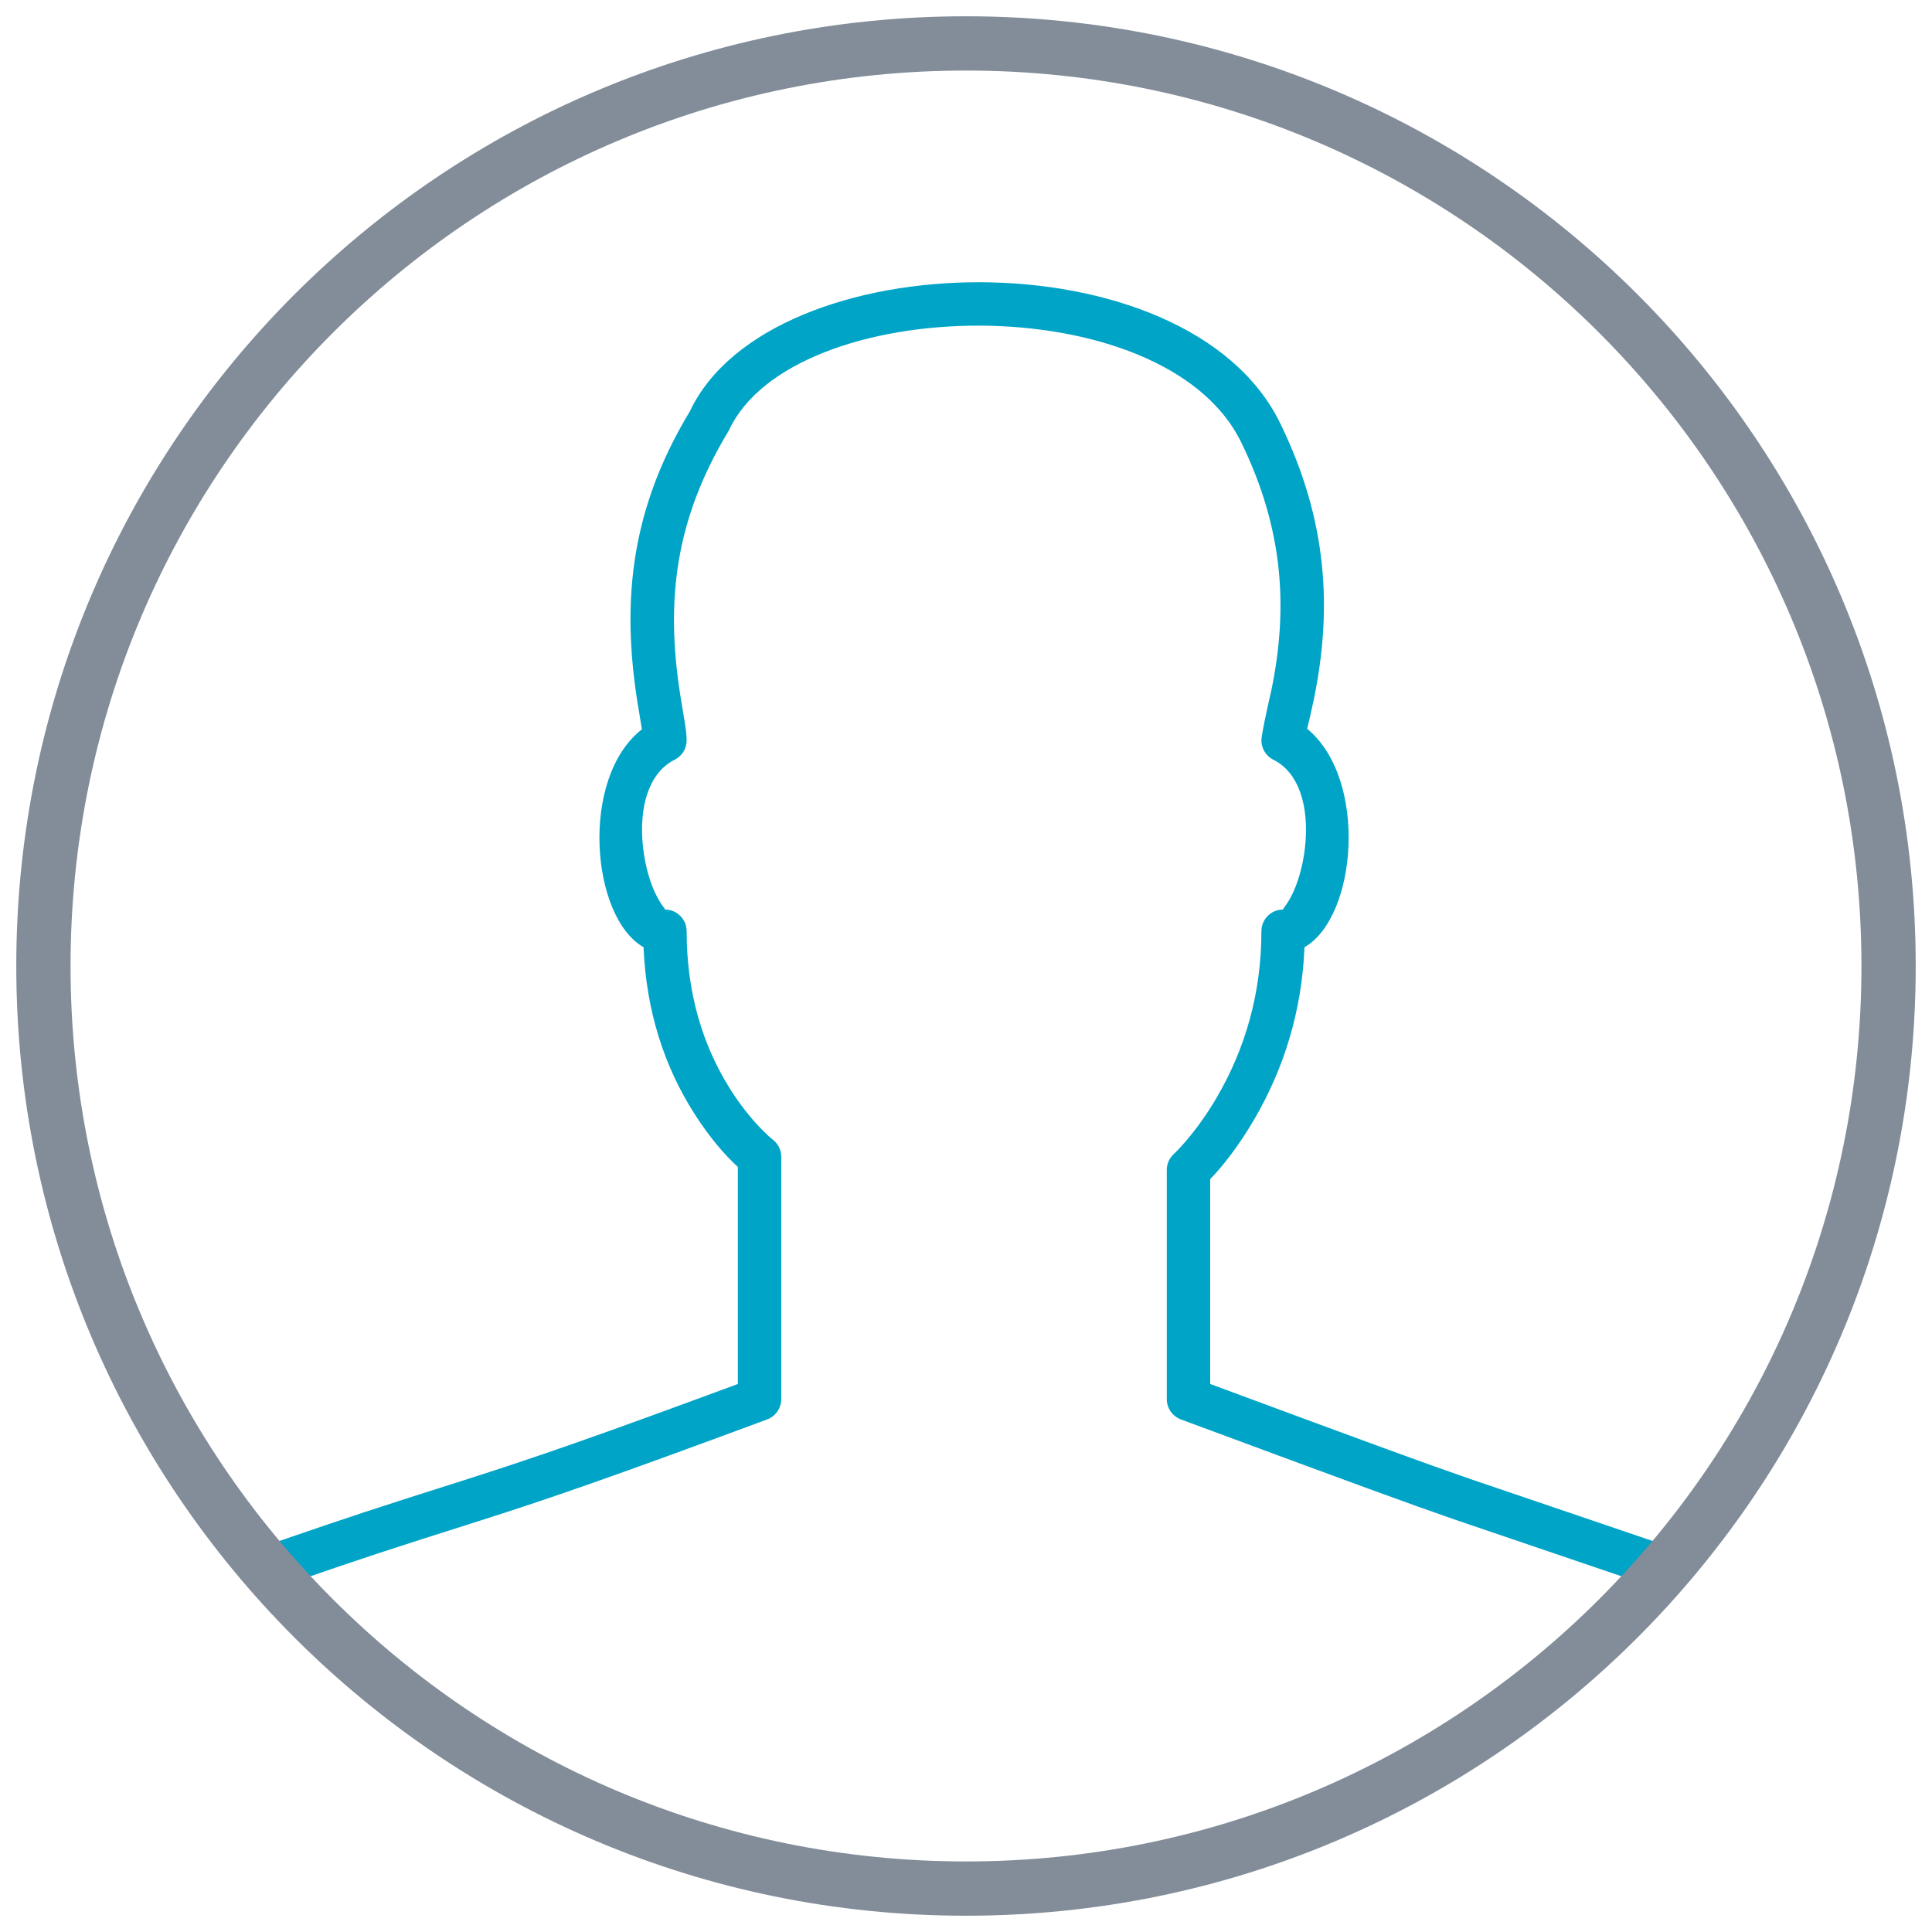 <?xml version="1.0" encoding="UTF-8"?>
<svg width="89px" height="89px" viewBox="0 0 89 89" version="1.1" xmlns="http://www.w3.org/2000/svg" xmlns:xlink="http://www.w3.org/1999/xlink">
    <!-- Generator: Sketch 51.3 (57544) - http://www.bohemiancoding.com/sketch -->
    <title>icons / avatar - pebble</title>
    <desc>Created with Sketch.</desc>
    <defs></defs>
    <g id="Designs---Set-1" stroke="none" stroke-width="1" fill="none" fill-rule="evenodd">
        <g id="Property-Management---Premiere-Listing---00" transform="translate(-1626, -394)" fill-rule="nonzero">
            <g id="brand-exposure" transform="translate(1544, 396)">
                <g id="icons-/-avatar---pebble" transform="translate(84, 0)">
                    <path d="M65.739,66.135 C65.831,66.166 65.831,66.166 65.922,66.198 C66.636,66.444 71.657,68.141 74.324,69.054 C74.846,69.233 75.125,69.801 74.946,70.324 C74.767,70.846 74.199,71.125 73.676,70.946 C71.015,70.036 65.991,68.337 65.27,68.088 C65.177,68.057 65.177,68.057 65.085,68.025 C62.805,67.235 60.765,66.489 52.402,63.389 C52.01,63.243 51.749,62.869 51.749,62.451 L51.749,51.897 C51.749,51.615 51.868,51.346 52.077,51.157 C52.182,51.061 52.391,50.847 52.668,50.521 C53.142,49.962 53.619,49.298 54.065,48.533 C55.342,46.341 56.108,43.79 56.108,40.899 C56.108,40.346 56.556,39.899 57.108,39.899 C57.066,39.899 57.252,39.727 57.473,39.307 C57.782,38.721 58.019,37.901 58.115,37.05 C58.332,35.115 57.811,33.569 56.664,33.001 C56.324,32.833 56.108,32.485 56.108,32.105 C56.108,31.771 56.579,29.744 56.561,29.829 C57.346,26.029 57.137,22.383 55.172,18.365 C51.622,11.106 34.488,11.498 31.574,17.834 C29.073,21.963 28.667,25.704 29.332,29.982 C29.379,30.285 29.53,31.18 29.528,31.17 C29.599,31.606 29.631,31.869 29.631,32.105 C29.631,32.485 29.416,32.833 29.075,33.001 C27.928,33.569 27.407,35.115 27.624,37.05 C27.72,37.901 27.958,38.721 28.266,39.307 C28.487,39.727 28.673,39.899 28.631,39.899 C29.184,39.899 29.631,40.346 29.631,40.899 C29.631,43.78 30.391,46.204 31.655,48.198 C32.094,48.891 32.563,49.479 33.029,49.963 C33.3,50.245 33.501,50.423 33.6,50.499 C33.846,50.688 33.99,50.981 33.99,51.291 L33.99,62.451 C33.99,62.869 33.729,63.243 33.337,63.389 C26.396,65.962 23.439,66.994 20.083,68.061 C15.782,69.427 14.947,69.698 11.326,70.946 C10.803,71.125 10.234,70.848 10.054,70.326 C9.875,69.803 10.152,69.234 10.674,69.054 C14.315,67.801 15.163,67.525 19.336,66.2 C22.693,65.133 25.54,64.142 31.99,61.755 L31.99,51.755 C31.405,51.223 30.682,50.398 29.966,49.269 C28.616,47.141 27.767,44.594 27.646,41.634 C25.216,40.251 24.696,33.839 27.571,31.597 C27.558,31.514 27.405,30.608 27.355,30.289 C26.627,25.603 27.077,21.421 29.782,16.945 C33.458,9.14 52.682,8.721 56.968,17.486 C59.152,21.952 59.387,26.035 58.52,30.234 C58.47,30.477 58.417,30.715 58.356,30.979 C58.324,31.117 58.228,31.525 58.217,31.573 C61.038,33.894 60.513,40.257 58.093,41.634 C57.973,44.6 57.13,47.245 55.793,49.54 C55.065,50.789 54.33,51.719 53.749,52.318 L53.749,61.755 C61.553,64.647 63.539,65.373 65.739,66.135 Z" id="Stroke-2439" fill="#00A4C7"></path>
                    <path d="M42.5,86.25 C18.338,86.25 -1.25,66.662 -1.25,42.5 C-1.25,18.338 18.338,-1.25 42.5,-1.25 C66.662,-1.25 86.25,18.338 86.25,42.5 C86.25,66.662 66.662,86.25 42.5,86.25 Z M42.5,83.75 C65.282,83.75 83.75,65.282 83.75,42.5 C83.75,19.718 65.282,1.25 42.5,1.25 C19.718,1.25 1.25,19.718 1.25,42.5 C1.25,65.282 19.718,83.75 42.5,83.75 Z" id="Oval-5" fill="#828D99"></path>
                </g>
            </g>
        </g>
    </g>
</svg>
